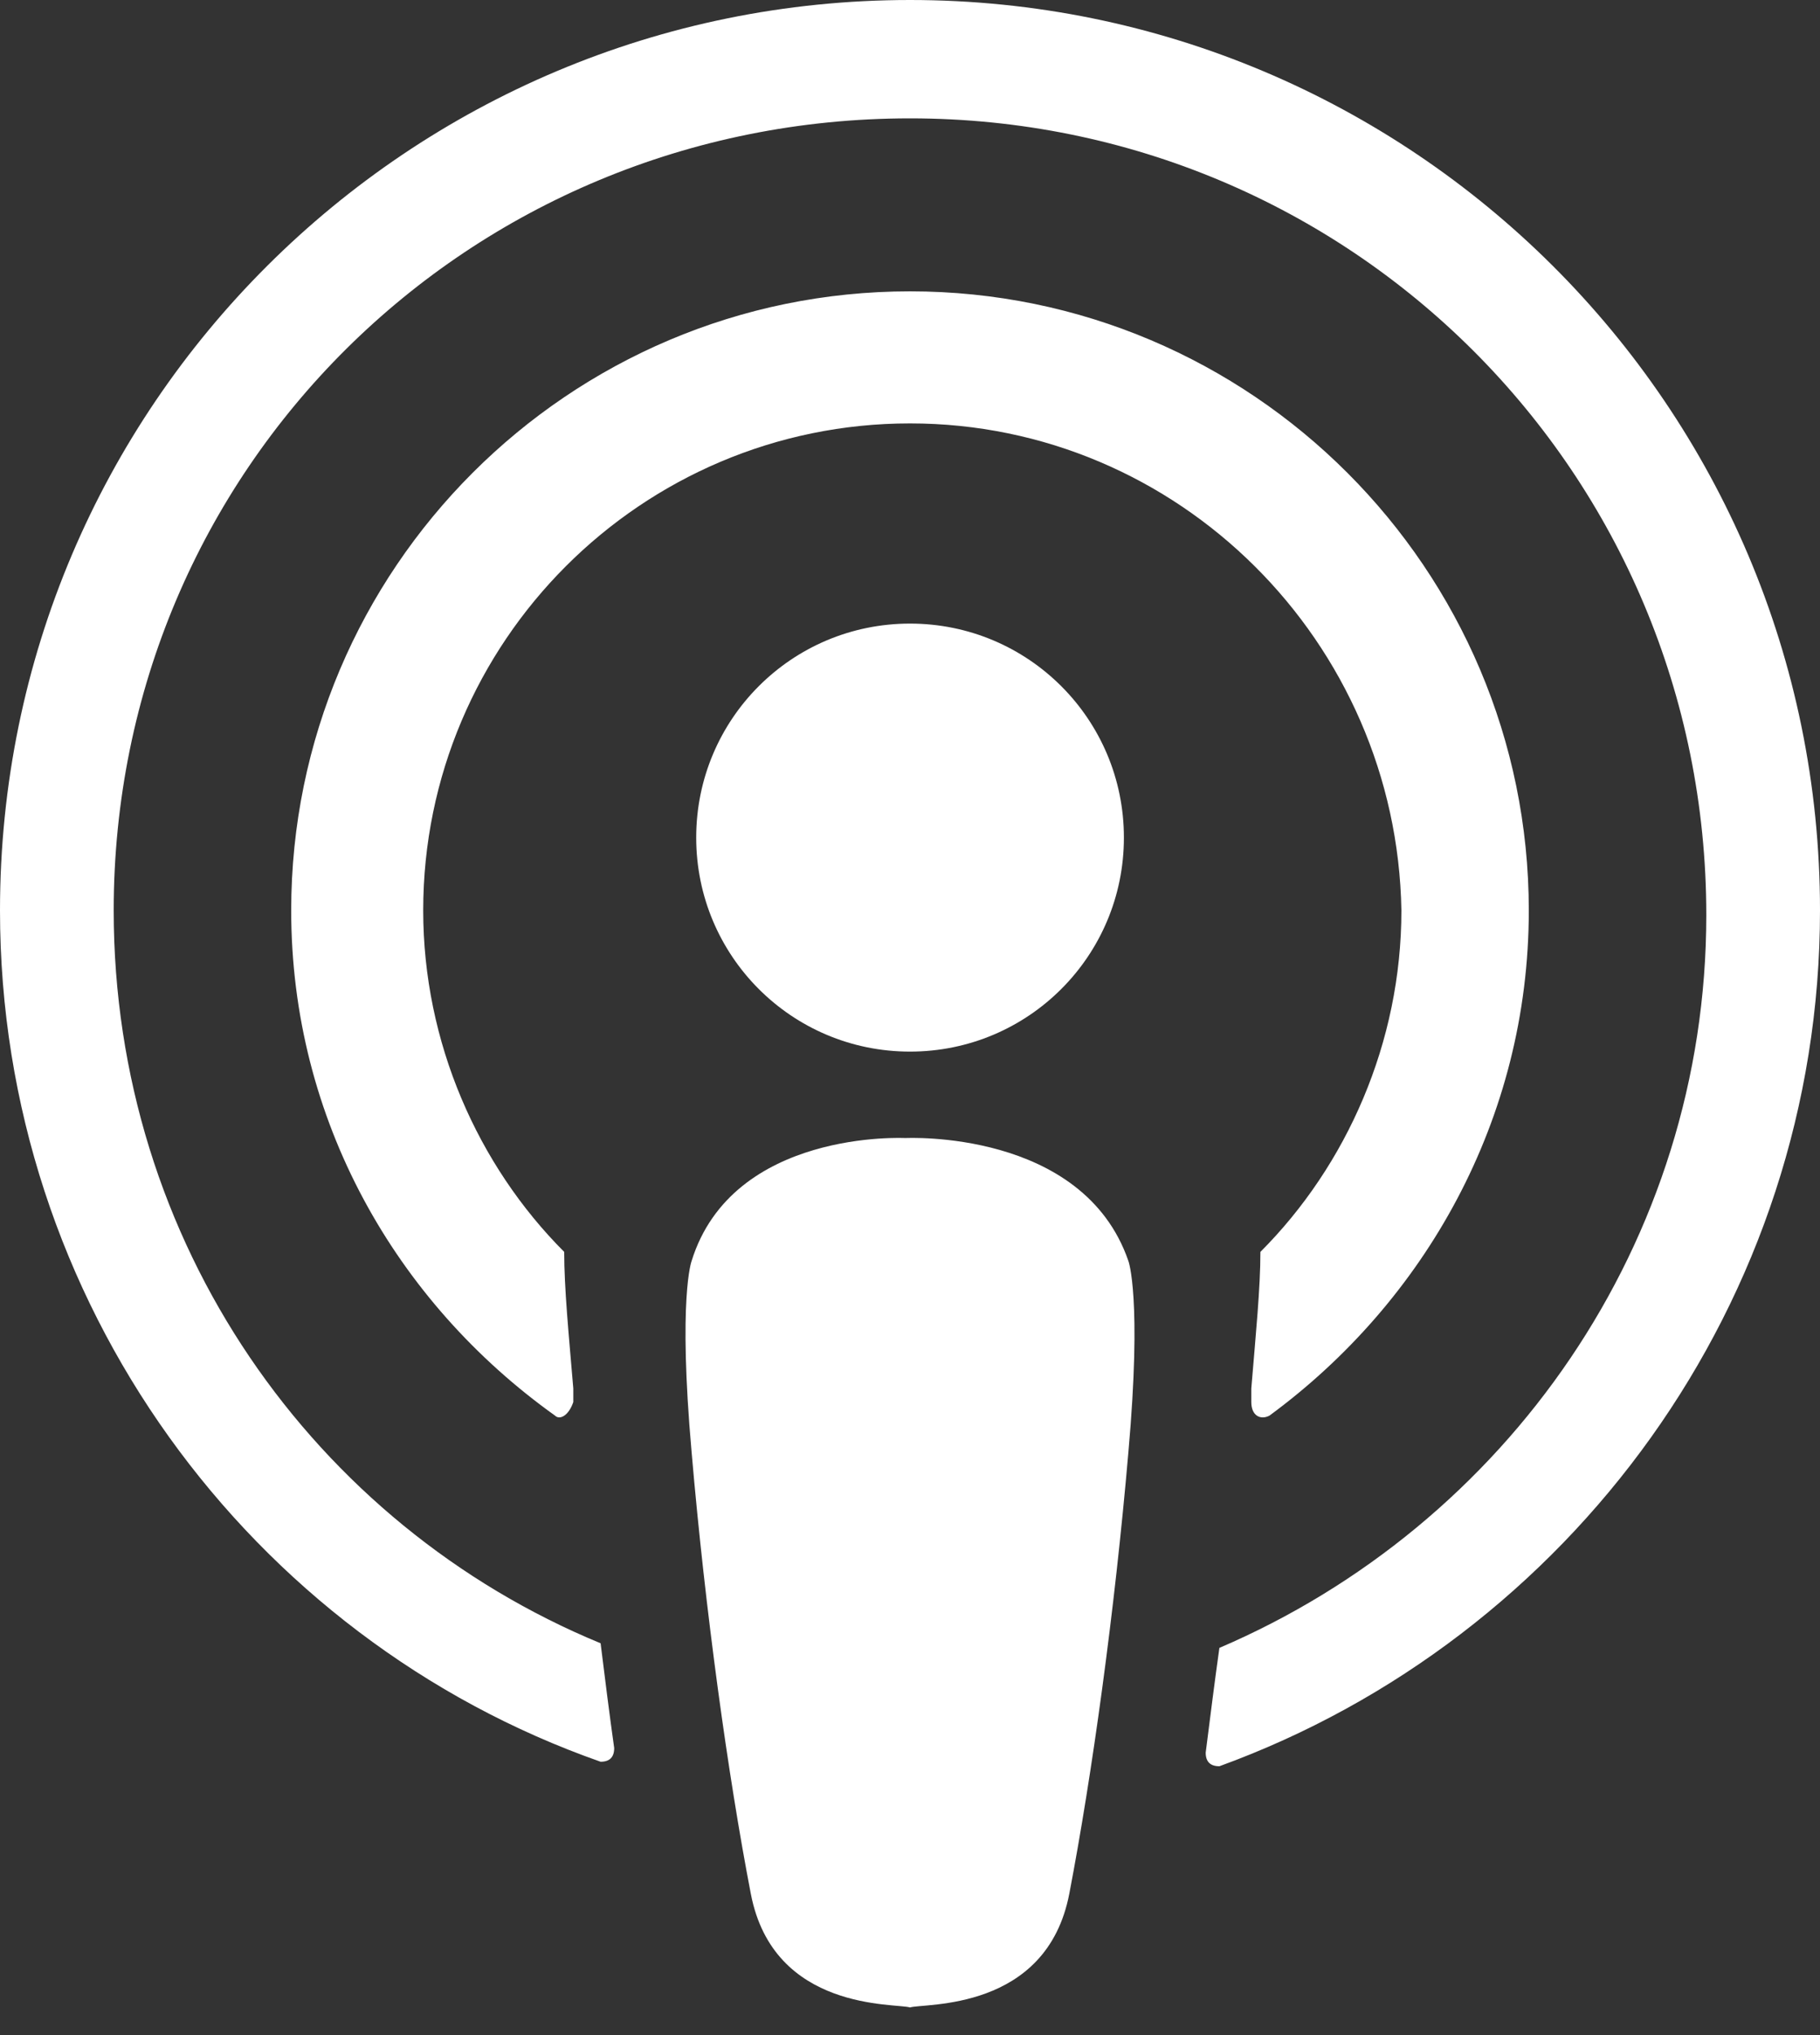 <svg xmlns="http://www.w3.org/2000/svg" width="17" height="19" viewBox="0 0 17 19" fill="none">
  <rect x="0" y="0" width="17" height="19" fill="#333333" stroke="none"/>
  <path fill-rule="evenodd" clip-rule="evenodd" d="M11.39 16.49C11.305 16.49 11.262 16.448 11.262 16.363C11.305 16.023 11.348 15.682 11.39 15.385C14.068 14.238 15.938 11.602 15.938 8.543C15.938 4.42 12.623 1.105 8.5 1.105C4.378 1.105 1.062 4.378 1.062 8.5C1.062 11.602 2.933 14.238 5.61 15.342C5.652 15.682 5.695 16.023 5.737 16.32C5.737 16.405 5.695 16.448 5.61 16.448C2.337 15.3 0 12.155 0 8.5C0 3.783 3.825 0 8.5 0C13.175 0 17 3.783 17 8.5C17 12.155 14.662 15.3 11.39 16.49ZM10.498 7.82C10.498 8.925 9.605 9.818 8.5 9.818C7.395 9.818 6.503 8.925 6.503 7.82C6.503 6.715 7.395 5.822 8.5 5.822C9.605 5.822 10.498 6.715 10.498 7.82ZM8.5 3.953C5.992 3.953 3.953 5.992 3.953 8.5C3.953 9.732 4.463 10.88 5.27 11.688C5.27 12.027 5.312 12.453 5.355 12.963C5.355 13.005 5.355 13.047 5.355 13.09C5.312 13.217 5.228 13.26 5.185 13.217C3.697 12.155 2.72 10.455 2.72 8.5C2.72 5.312 5.312 2.72 8.5 2.72C11.688 2.72 14.28 5.312 14.28 8.5C14.28 10.455 13.303 12.155 11.857 13.217C11.773 13.26 11.688 13.217 11.688 13.09C11.688 13.047 11.688 13.005 11.688 12.963C11.73 12.453 11.773 12.027 11.773 11.688C12.58 10.88 13.09 9.732 13.09 8.5C13.047 5.992 11.008 3.953 8.5 3.953ZM8.457 10.625C8.457 10.625 10.115 10.54 10.54 11.773C10.54 11.773 10.668 12.113 10.54 13.557C10.412 15.045 10.2 16.575 9.988 17.68C9.775 18.785 8.627 18.7 8.5 18.742C8.373 18.7 7.225 18.785 7.013 17.68C6.8 16.575 6.588 15.045 6.46 13.557C6.332 12.113 6.46 11.773 6.46 11.773C6.843 10.54 8.457 10.625 8.457 10.625Z" fill="white"/>
</svg>